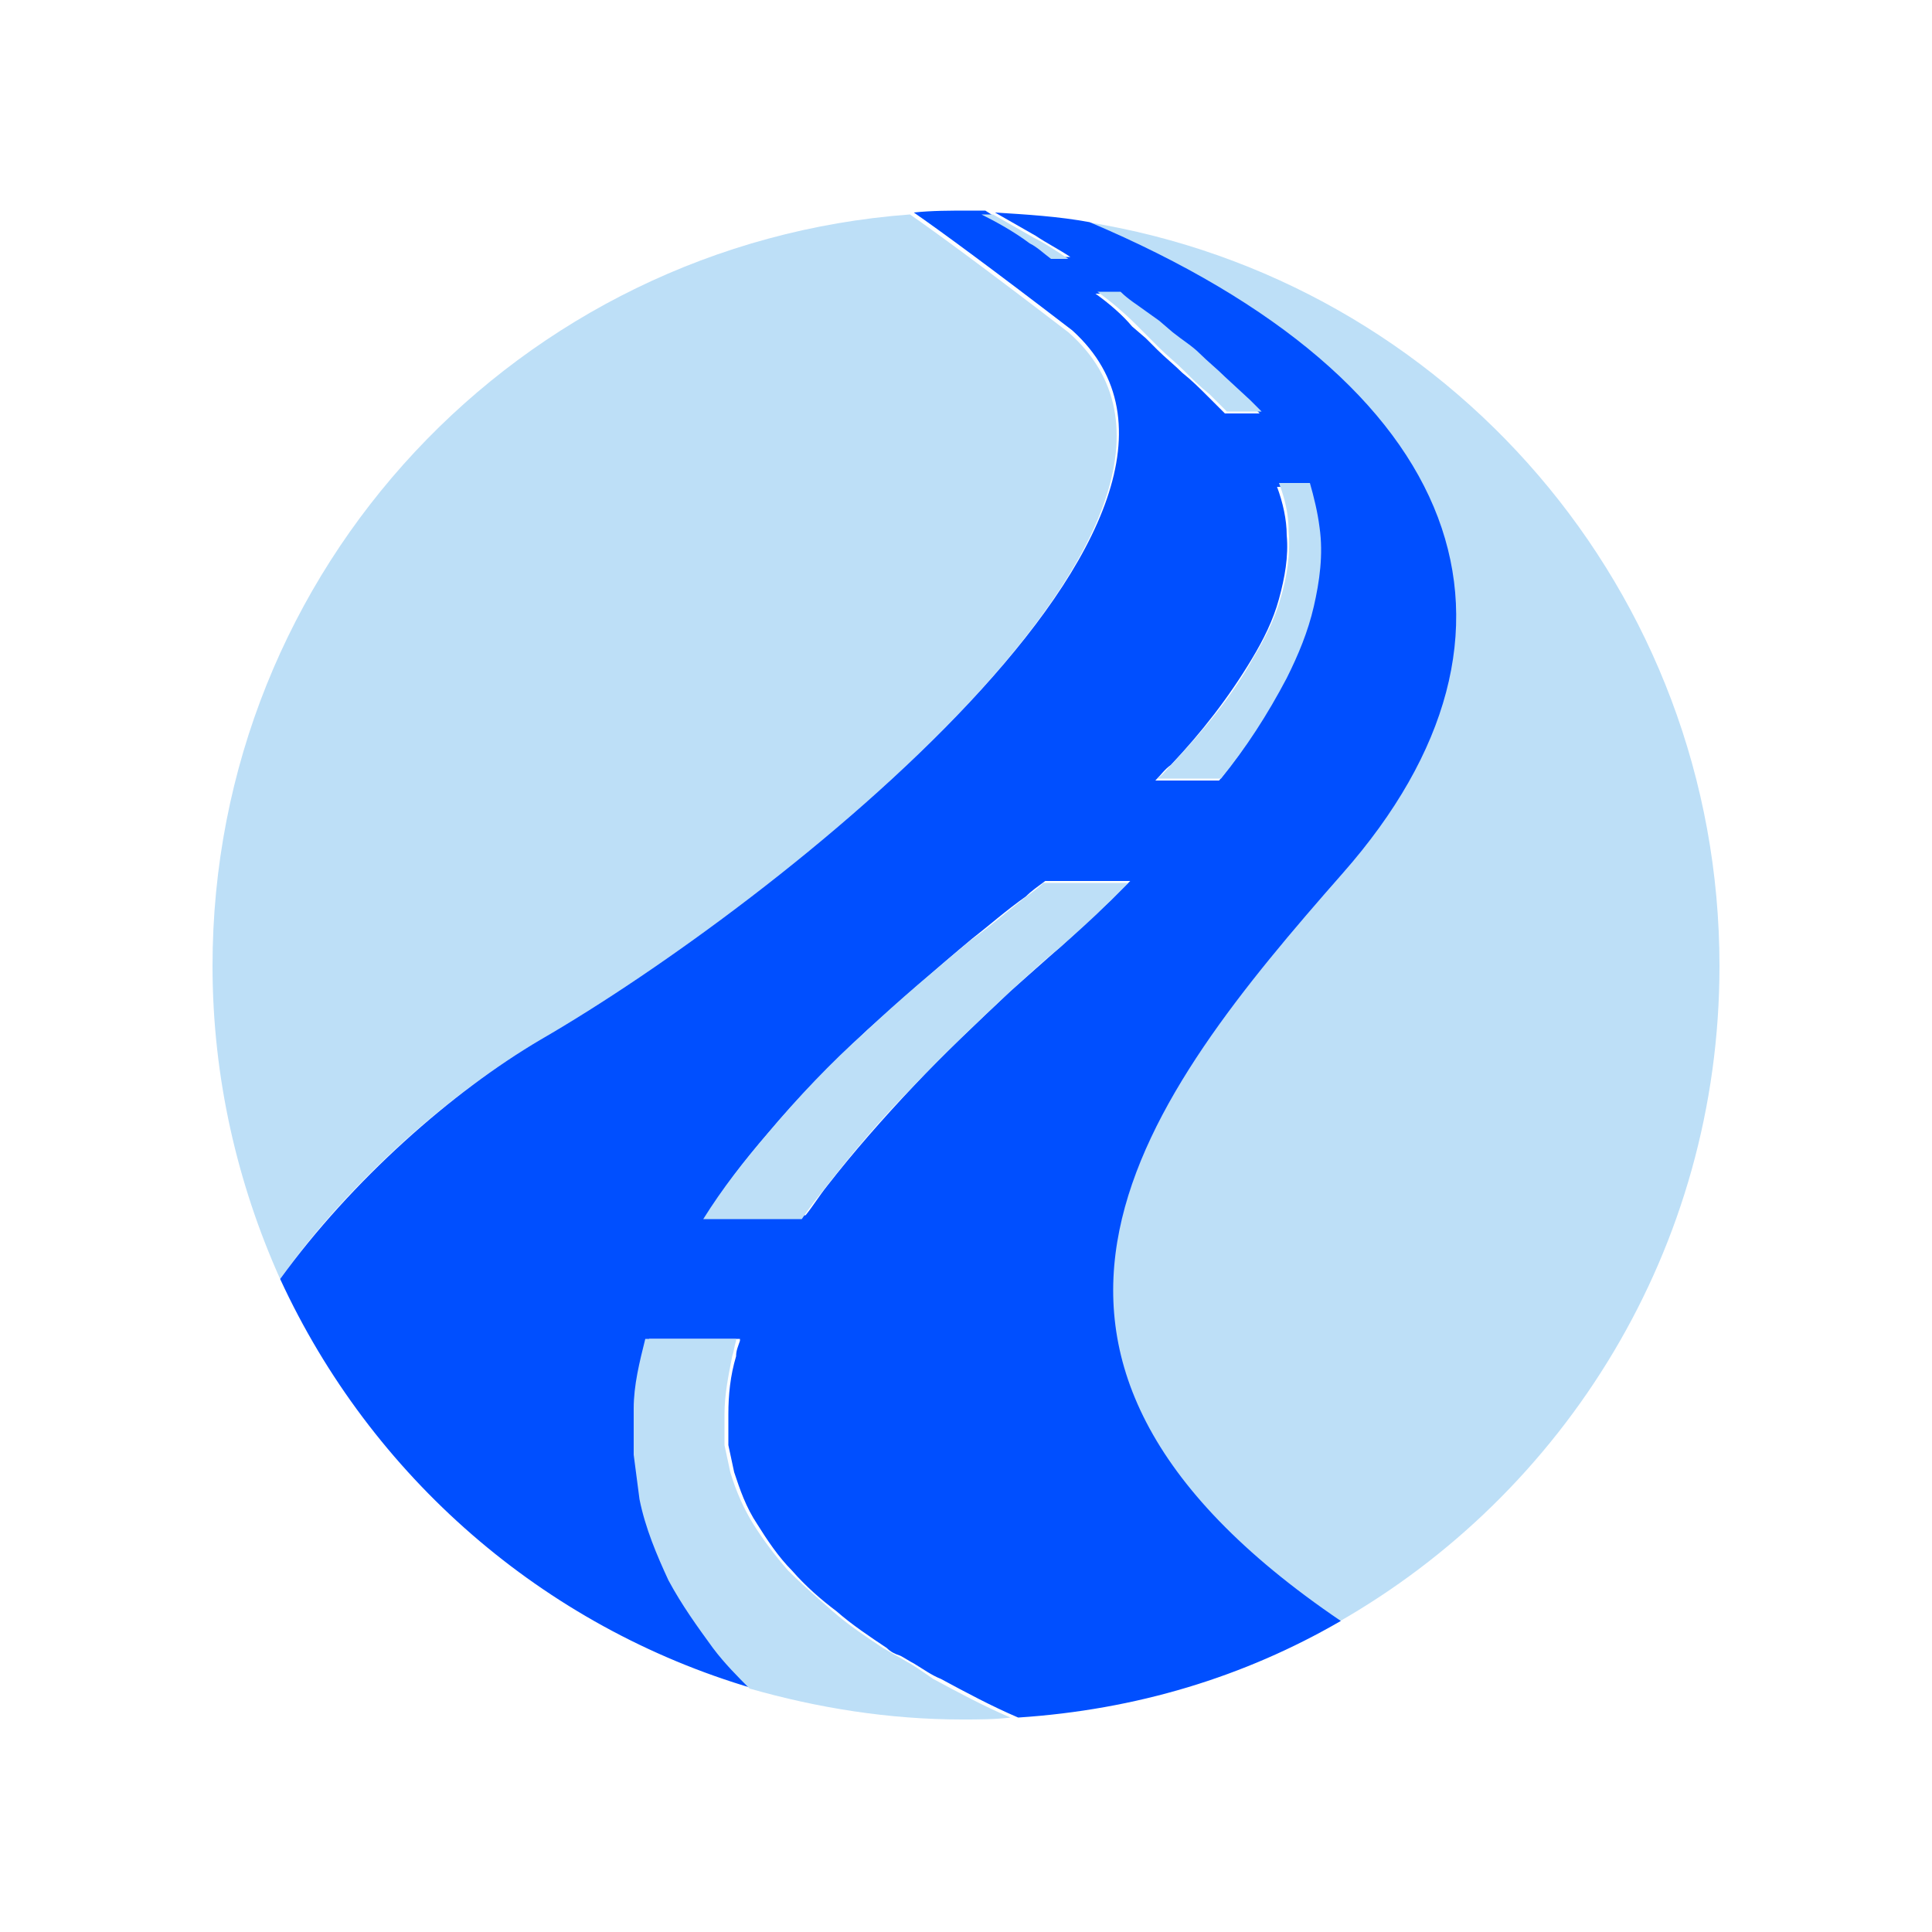 <?xml version="1.0" encoding="utf-8"?>
<!-- Generator: Adobe Illustrator 22.1.0, SVG Export Plug-In . SVG Version: 6.00 Build 0)  -->
<svg version="1.1" id="Layer_1" xmlns="http://www.w3.org/2000/svg" xmlns:xlink="http://www.w3.org/1999/xlink" x="0px" y="0px"
	 viewBox="0 0 100 100" style="enable-background:new 0 0 100 100;" xml:space="preserve">
<style type="text/css">
	.st0{display:none;fill:#18D7FF;}
	.st1{fill:#BDDFF7;}
	.st2{fill:#004FFF;}
</style>
<rect x="30" y="30" class="st0" width="40" height="40"/>
<g>
	<path class="st1" d="M28,53.8c12.1-7,37.9-27.3,27.3-36.6c-4.3-3.3-6.9-5.2-8.2-6.1C26.9,12.6,11,29.4,11,50
		c0,5.8,1.3,11.3,3.5,16.2C18.1,61.1,23.4,56.5,28,53.8z"/>
	<path class="st1" d="M69.5,45.2C59.3,56.8,48.9,70,69.2,84C81,77.3,89,64.6,89,50c0-19.4-14.1-35.5-32.7-38.5
		C75.9,19.8,80.4,32.7,69.5,45.2z"/>
	<path class="st2" d="M39,87.4c-0.7-0.7-1.3-1.4-1.9-2.1c-0.8-1.1-1.6-2.2-2.3-3.5c-0.7-1.3-1.2-2.7-1.5-4.2
		c-0.2-0.7-0.3-1.5-0.3-2.3l0-0.6c0-0.1,0-0.2,0-0.3l0-0.3l0-0.6l0-0.6c0.1-1.3,0.3-2.5,0.6-3.6h4.7c0,0,0,0.1,0,0.1
		c-0.1,0.3-0.2,0.5-0.2,0.8c-0.3,1-0.4,2-0.4,3l0,0.4l0,0.4l0,0.2c0,0.1,0,0.1,0,0.2l0,0.4c0.1,0.5,0.2,0.9,0.3,1.4
		c0.3,0.9,0.6,1.8,1.2,2.7c0.5,0.8,1.1,1.7,1.8,2.4c0.7,0.8,1.5,1.5,2.3,2.1c0.8,0.7,1.7,1.3,2.6,1.9c0.2,0.2,0.4,0.3,0.7,0.4
		c0.2,0.1,0.5,0.3,0.7,0.4c0.5,0.3,0.9,0.6,1.4,0.8c1.3,0.7,2.6,1.4,4,2c6.1-0.4,11.7-2.1,16.7-5C48.9,70,59.3,56.8,69.5,45.2
		c11-12.5,6.5-25.4-13.1-33.7c-1.6-0.3-3.3-0.4-4.9-0.5c0.7,0.4,1.4,0.8,2.1,1.2c0.6,0.4,1.2,0.7,1.8,1.1h-0.9
		c-0.4-0.3-0.7-0.5-1.1-0.8c-0.8-0.5-1.6-1.1-2.4-1.6c-0.3,0-0.6,0-0.8,0c-1,0-2,0-2.9,0.1c1.3,0.9,3.9,2.8,8.2,6.1
		C65.9,26.5,40.1,46.8,28,53.8c-4.6,2.7-9.8,7.3-13.5,12.4C19.2,76.4,28.1,84.2,39,87.4z M67.7,25.1c0.3,0.7,0.5,1.5,0.5,2.3
		c0.2,1.4,0,2.8-0.3,4.1c-0.3,1.3-0.8,2.5-1.4,3.7c-1,1.9-2.1,3.6-3.4,5.2h-3.3c0.3-0.3,0.5-0.6,0.8-0.8c1.6-1.7,3-3.5,4.2-5.5
		c0.6-1,1.1-2,1.4-3.1c0.3-1.1,0.5-2.2,0.4-3.3c0-0.8-0.2-1.7-0.5-2.5H67.7z M56.7,15.2h1.2c0.4,0.3,0.9,0.6,1.3,1l0.7,0.5l0.7,0.6
		c0.5,0.4,0.9,0.7,1.4,1.1c0.4,0.4,0.9,0.8,1.3,1.2l1.3,1.2c0.2,0.2,0.4,0.4,0.6,0.6h-1.8l-0.9-0.9c-0.4-0.4-0.8-0.8-1.3-1.2
		c-0.4-0.4-0.9-0.8-1.3-1.2l-0.6-0.6l-0.7-0.6C58.1,16.3,57.4,15.7,56.7,15.2z M39.8,58.6c1.6-1.9,3.3-3.6,5.1-5.3
		c1.8-1.6,3.6-3.2,5.4-4.7c0.9-0.7,1.8-1.5,2.8-2.2c0.3-0.3,0.6-0.5,1-0.8h4.4c-0.3,0.3-0.7,0.7-1,1c-0.9,0.8-1.7,1.6-2.6,2.4
		c-0.9,0.8-1.7,1.5-2.6,2.3c-1.7,1.6-3.4,3.2-5,4.9c-1.6,1.7-3.1,3.4-4.5,5.2c-0.4,0.5-0.7,1-1.1,1.5h-5.1
		C37.5,61.4,38.6,60,39.8,58.6z"/>
	<path class="st1" d="M59.4,17.4l0.6,0.6c0.4,0.4,0.9,0.8,1.3,1.2c0.4,0.4,0.8,0.8,1.3,1.2l0.9,0.9h1.8c-0.2-0.2-0.4-0.4-0.6-0.6
		l-1.3-1.2c-0.4-0.4-0.9-0.8-1.3-1.2c-0.4-0.4-0.9-0.7-1.4-1.1l-0.7-0.6l-0.7-0.5c-0.4-0.3-0.9-0.6-1.3-1h-1.2
		c0.7,0.5,1.4,1.1,2,1.7L59.4,17.4z"/>
	<path class="st1" d="M53.3,12.6c0.4,0.2,0.7,0.5,1.1,0.8h0.9c-0.6-0.4-1.2-0.8-1.8-1.1c-0.7-0.4-1.4-0.8-2.1-1.2
		c-0.2,0-0.4,0-0.6,0C51.6,11.5,52.5,12,53.3,12.6z"/>
	<path class="st1" d="M47.1,86.1c-0.2-0.1-0.5-0.3-0.7-0.4c-0.2-0.1-0.5-0.3-0.7-0.4c-0.9-0.6-1.8-1.2-2.6-1.9
		c-0.8-0.7-1.6-1.4-2.3-2.1c-0.7-0.8-1.3-1.6-1.8-2.4c-0.5-0.8-0.9-1.7-1.2-2.7c-0.1-0.5-0.2-0.9-0.3-1.4l0-0.4c0-0.1,0-0.1,0-0.2
		l0-0.2l0-0.4l0-0.4c0-1,0.2-2,0.4-3c0.1-0.3,0.1-0.5,0.2-0.8c0,0,0-0.1,0-0.1h-4.7c-0.3,1.2-0.6,2.4-0.6,3.6l0,0.6l0,0.6l0,0.3
		c0,0.1,0,0.2,0,0.3l0,0.6c0.1,0.8,0.2,1.5,0.3,2.3c0.3,1.5,0.9,2.9,1.5,4.2c0.7,1.3,1.5,2.4,2.3,3.5c0.6,0.8,1.3,1.5,1.9,2.1
		c3.5,1,7.2,1.6,11,1.6c0.8,0,1.7,0,2.5-0.1c-1.4-0.6-2.7-1.3-4-2C48,86.7,47.6,86.4,47.1,86.1z"/>
	<path class="st1" d="M66.3,30.9c-0.3,1.1-0.8,2.1-1.4,3.1c-1.1,2-2.6,3.8-4.2,5.5c-0.3,0.3-0.5,0.6-0.8,0.8h3.3
		c1.3-1.6,2.4-3.3,3.4-5.2c0.6-1.2,1.1-2.4,1.4-3.7c0.3-1.3,0.5-2.7,0.3-4.1c-0.1-0.8-0.3-1.6-0.5-2.3h-1.6c0.3,0.8,0.5,1.6,0.5,2.5
		C66.8,28.7,66.6,29.9,66.3,30.9z"/>
	<path class="st1" d="M42.7,61.5c1.4-1.8,2.9-3.6,4.5-5.2c1.6-1.7,3.3-3.3,5-4.9c0.9-0.8,1.7-1.6,2.6-2.3c0.9-0.8,1.8-1.6,2.6-2.4
		c0.3-0.3,0.7-0.7,1-1H54c-0.3,0.3-0.6,0.5-1,0.8c-0.9,0.7-1.8,1.5-2.8,2.2c-1.8,1.5-3.6,3-5.4,4.7c-1.8,1.6-3.5,3.4-5.1,5.3
		c-1.2,1.4-2.3,2.8-3.3,4.4h5.1C41.9,62.5,42.3,62,42.7,61.5z"/>
</g>
</svg>
